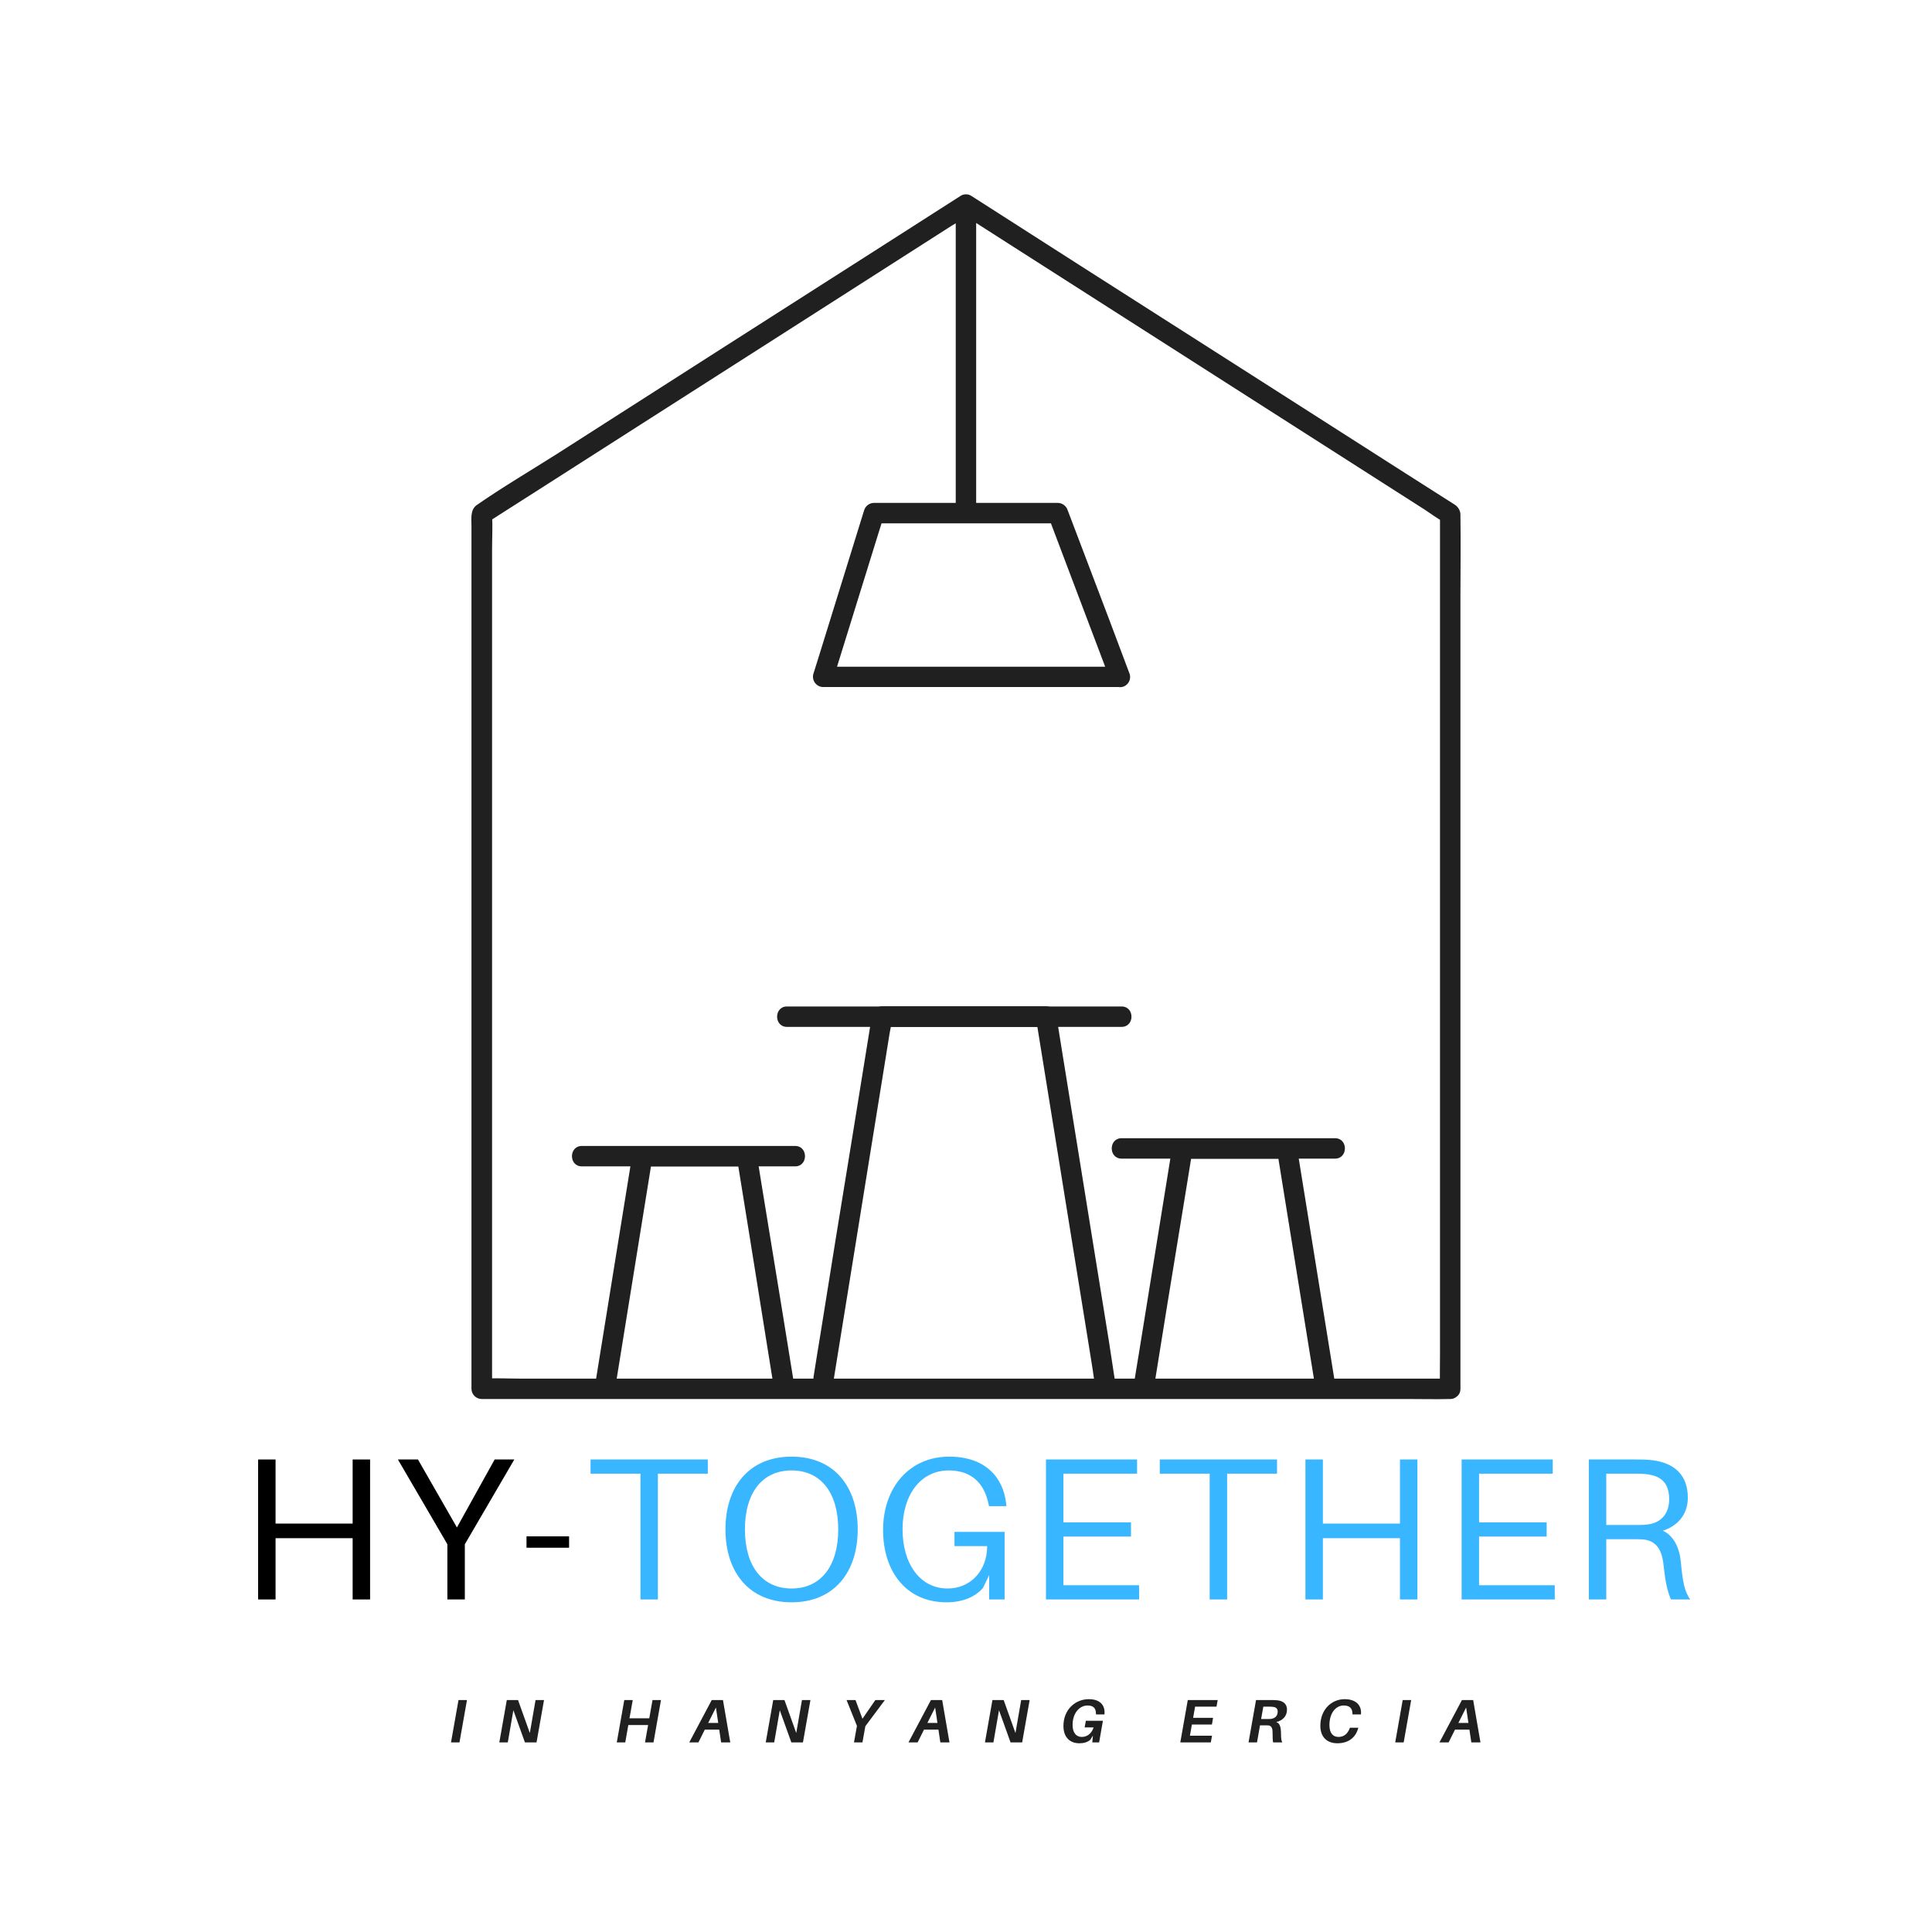 <svg xmlns="http://www.w3.org/2000/svg" xmlns:xlink="http://www.w3.org/1999/xlink" width="500" zoomAndPan="magnify" viewBox="0 0 375 375" height="500" preserveAspectRatio="xMidYMid meet" version="1.0"><defs><g/><clipPath id="id1"><path d="M 91.195 37.5 L 283.945 37.5 L 283.945 272 L 91.195 272 Z M 91.195 37.5 " clip-rule="nonzero"/></clipPath></defs><g clip-path="url(#id1)"><path fill="#202020" d="M 281.453 267.59 L 101.195 267.59 C 98.754 267.59 96.27 267.449 93.836 267.59 L 93.527 267.59 L 95.512 269.57 L 95.512 106.633 C 95.512 104.445 95.645 102.211 95.512 100.035 L 95.512 99.75 L 94.527 101.453 L 103.887 95.48 L 126.344 81.125 L 153.508 63.77 L 176.91 48.805 L 184.652 43.855 C 185.918 43.125 187.145 42.332 188.332 41.477 C 188.379 41.477 188.441 41.414 188.488 41.375 L 186.492 41.375 L 195.844 47.355 L 218.309 61.711 L 245.465 79.066 L 268.867 94.023 L 276.617 98.973 C 277.82 99.766 278.996 100.66 280.289 101.348 L 280.453 101.453 L 279.504 99.75 L 279.504 262.688 C 279.504 264.883 279.449 267.094 279.504 269.285 L 279.504 269.57 C 279.504 272.121 283.469 272.129 283.469 269.57 L 283.469 115.844 C 283.469 110.617 283.555 105.375 283.469 100.137 C 283.5 99.715 283.422 99.312 283.238 98.93 C 283.051 98.547 282.781 98.234 282.43 98 C 281.953 97.672 281.445 97.371 280.953 97.055 L 272.73 91.82 L 243.102 72.887 L 209.59 51.5 L 189.48 38.625 L 188.488 37.992 C 188.184 37.805 187.852 37.715 187.492 37.715 C 187.133 37.715 186.797 37.805 186.492 37.992 L 172.062 47.223 L 140.191 67.578 L 108.168 88.066 C 102.949 91.375 97.605 94.512 92.559 98.016 C 91.227 98.941 91.512 100.715 91.512 102.148 L 91.512 269.57 C 91.516 269.832 91.566 270.086 91.668 270.324 C 91.77 270.566 91.914 270.781 92.102 270.965 C 92.285 271.148 92.5 271.293 92.738 271.395 C 92.98 271.496 93.234 271.547 93.496 271.551 L 273.793 271.551 C 276.234 271.551 278.695 271.613 281.145 271.551 L 281.453 271.551 C 284.008 271.551 284.008 267.59 281.453 267.59 Z M 281.453 267.59 " fill-opacity="1" fill-rule="nonzero"/></g><path fill="#202020" d="M 161.703 268.5 L 162.836 261.477 L 165.566 244.594 L 168.859 224.18 L 171.715 206.523 L 172.648 200.711 C 172.844 199.797 172.992 198.879 173.094 197.953 L 173.094 197.824 L 171.207 199.316 L 203.031 199.316 L 201.117 197.855 L 202.254 204.891 L 204.98 221.766 L 208.273 242.188 L 211.129 259.844 L 212.062 265.656 C 212.215 266.57 212.293 267.52 212.508 268.414 L 212.508 268.535 C 212.578 268.785 212.695 269.016 212.855 269.223 C 213.016 269.43 213.211 269.598 213.441 269.727 C 213.668 269.855 213.914 269.938 214.172 269.973 C 214.434 270.004 214.691 269.988 214.945 269.922 C 215.195 269.844 215.422 269.727 215.625 269.562 C 215.828 269.398 215.996 269.203 216.125 268.977 C 216.254 268.75 216.336 268.508 216.371 268.25 C 216.41 267.988 216.395 267.734 216.332 267.48 L 215.254 260.422 L 212.523 243.543 L 209.23 223.129 L 206.375 205.469 L 205.441 199.656 C 205.289 198.746 205.211 197.793 204.996 196.898 L 204.996 196.781 C 204.879 196.352 204.641 196 204.285 195.73 C 203.93 195.461 203.531 195.324 203.086 195.324 L 171.207 195.324 C 170.762 195.324 170.359 195.461 170.008 195.73 C 169.652 196.004 169.414 196.352 169.293 196.781 L 168.16 203.805 L 165.43 220.703 L 162.109 241.102 L 159.285 258.727 C 158.824 261.578 158.34 264.438 157.902 267.297 L 157.902 267.418 C 157.844 267.672 157.832 267.926 157.867 268.184 C 157.902 268.441 157.984 268.684 158.113 268.91 C 158.242 269.137 158.41 269.332 158.613 269.496 C 158.816 269.66 159.043 269.777 159.293 269.855 C 159.547 269.926 159.801 269.941 160.062 269.91 C 160.324 269.875 160.566 269.793 160.797 269.664 C 161.023 269.535 161.219 269.367 161.379 269.16 C 161.539 268.953 161.656 268.723 161.727 268.469 Z M 161.703 268.5 " fill-opacity="1" fill-rule="nonzero"/><path fill="#202020" d="M 152.746 199.316 L 217.703 199.316 C 220.258 199.316 220.258 195.355 217.703 195.355 L 152.746 195.355 C 150.203 195.355 150.195 199.316 152.746 199.316 Z M 152.746 199.316 " fill-opacity="1" fill-rule="nonzero"/><path fill="#202020" d="M 224.113 268.5 L 226.562 253.277 L 230.531 228.996 L 231.426 223.453 L 229.516 224.91 L 249.812 224.91 L 247.902 223.453 L 250.359 238.684 L 254.277 262.957 L 255.176 268.5 C 255.246 268.754 255.363 268.984 255.523 269.191 C 255.688 269.398 255.883 269.566 256.113 269.695 C 256.34 269.824 256.586 269.906 256.848 269.941 C 257.105 269.973 257.363 269.957 257.617 269.887 C 257.867 269.809 258.09 269.688 258.289 269.52 C 258.488 269.355 258.652 269.16 258.777 268.93 C 258.902 268.703 258.98 268.461 259.012 268.203 C 259.043 267.945 259.023 267.691 258.957 267.441 L 256.5 252.223 L 252.582 227.953 L 251.684 222.406 C 251.566 221.977 251.328 221.629 250.973 221.355 C 250.621 221.086 250.219 220.949 249.773 220.949 L 229.477 220.949 C 229.031 220.953 228.629 221.09 228.273 221.359 C 227.922 221.629 227.684 221.977 227.562 222.406 L 225.105 237.633 L 221.188 261.895 L 220.281 267.441 C 220.223 267.695 220.207 267.949 220.246 268.207 C 220.281 268.465 220.363 268.707 220.492 268.934 C 220.621 269.16 220.789 269.355 220.992 269.52 C 221.195 269.684 221.422 269.805 221.668 269.879 C 221.926 269.949 222.18 269.965 222.441 269.93 C 222.703 269.898 222.945 269.816 223.176 269.684 C 223.402 269.555 223.598 269.387 223.762 269.184 C 223.922 268.977 224.039 268.746 224.113 268.492 Z M 224.113 268.5 " fill-opacity="1" fill-rule="nonzero"/><path fill="#202020" d="M 217.703 224.887 L 259.133 224.887 C 261.68 224.887 261.688 220.926 259.133 220.926 L 217.703 220.926 C 215.148 220.926 215.148 224.887 217.703 224.887 Z M 217.703 224.887 " fill-opacity="1" fill-rule="nonzero"/><path fill="#202020" d="M 119.312 270.008 L 121.773 254.766 L 125.691 230.496 L 126.586 224.949 L 124.676 226.398 L 144.973 226.398 L 143.07 224.941 L 145.531 240.168 L 149.418 264.438 L 150.312 269.984 C 150.379 270.242 150.496 270.477 150.656 270.688 C 150.82 270.902 151.016 271.074 151.25 271.207 C 151.48 271.34 151.73 271.426 151.996 271.457 C 152.262 271.492 152.523 271.473 152.781 271.402 C 153.031 271.328 153.262 271.207 153.465 271.043 C 153.672 270.883 153.84 270.684 153.969 270.457 C 154.102 270.23 154.184 269.984 154.219 269.727 C 154.254 269.465 154.238 269.207 154.176 268.953 L 151.715 253.727 L 147.75 229.457 L 146.855 223.91 C 146.734 223.48 146.5 223.133 146.145 222.863 C 145.789 222.59 145.391 222.457 144.941 222.453 L 124.676 222.453 C 124.234 222.453 123.84 222.586 123.484 222.848 C 123.133 223.109 122.891 223.449 122.766 223.871 L 120.305 239.098 L 116.387 263.367 L 115.492 268.914 C 115.422 269.172 115.402 269.434 115.438 269.699 C 115.469 269.965 115.551 270.211 115.684 270.445 C 115.812 270.676 115.984 270.875 116.195 271.043 C 116.406 271.207 116.637 271.328 116.895 271.402 C 117.148 271.469 117.406 271.484 117.668 271.453 C 117.926 271.418 118.172 271.336 118.398 271.207 C 118.629 271.078 118.824 270.91 118.984 270.703 C 119.148 270.496 119.266 270.266 119.34 270.016 Z M 119.312 270.008 " fill-opacity="1" fill-rule="nonzero"/><path fill="#202020" d="M 112.93 226.391 L 154.336 226.391 C 156.887 226.391 156.887 222.43 154.336 222.43 L 112.93 222.43 C 110.383 222.43 110.375 226.391 112.93 226.391 Z M 112.93 226.391 " fill-opacity="1" fill-rule="nonzero"/><path fill="#202020" d="M 185.508 41.223 L 185.508 99.242 C 185.508 101.785 189.473 101.793 189.473 99.242 L 189.473 41.223 C 189.473 38.68 185.508 38.672 185.508 41.223 Z M 185.508 41.223 " fill-opacity="1" fill-rule="nonzero"/><path fill="#202020" d="M 217.363 129.414 L 159.777 129.414 L 161.688 131.918 L 170.324 104.082 L 171.562 100.121 L 169.652 101.578 L 205.344 101.578 L 203.434 100.121 L 207.488 110.848 L 213.969 127.973 L 215.469 131.934 C 215.543 132.184 215.664 132.41 215.824 132.613 C 215.988 132.82 216.184 132.984 216.41 133.113 C 216.637 133.242 216.883 133.324 217.141 133.363 C 217.398 133.398 217.656 133.383 217.91 133.32 C 218.164 133.25 218.391 133.133 218.598 132.969 C 218.805 132.805 218.973 132.609 219.102 132.383 C 219.23 132.156 219.312 131.91 219.344 131.652 C 219.375 131.391 219.359 131.133 219.289 130.879 L 215.254 120.148 L 208.75 103.02 L 207.242 99.059 C 207.113 98.637 206.871 98.293 206.52 98.027 C 206.168 97.758 205.773 97.621 205.328 97.609 L 169.637 97.609 C 169.191 97.617 168.793 97.754 168.441 98.02 C 168.09 98.289 167.848 98.637 167.723 99.059 L 159.102 126.879 L 157.863 130.84 C 157.824 130.988 157.801 131.137 157.797 131.289 C 157.793 131.441 157.805 131.594 157.836 131.742 C 157.863 131.891 157.91 132.035 157.973 132.176 C 158.035 132.312 158.113 132.441 158.203 132.562 C 158.297 132.684 158.402 132.793 158.52 132.891 C 158.637 132.988 158.762 133.07 158.898 133.141 C 159.035 133.207 159.176 133.262 159.324 133.297 C 159.473 133.332 159.625 133.352 159.777 133.352 L 217.363 133.352 C 219.918 133.375 219.918 129.414 217.363 129.414 Z M 217.363 129.414 " fill-opacity="1" fill-rule="nonzero"/><g fill="#000000" fill-opacity="1"><g transform="translate(46.163, 310.453)"><g><path d="M 25.672 -27.168 L 22.285 -27.168 L 22.285 -14.727 L 7.324 -14.727 L 7.324 -27.168 L 3.938 -27.168 L 3.938 0 L 7.324 0 L 7.324 -11.891 L 22.285 -11.891 L 22.285 0 L 25.672 0 Z M 25.672 -27.168 "/></g></g></g><g fill="#000000" fill-opacity="1"><g transform="translate(76.481, 310.453)"><g><path d="M 13.742 -10.711 L 23.348 -27.168 L 19.531 -27.168 L 12.207 -13.977 L 4.645 -27.168 L 0.75 -27.168 L 10.355 -10.711 L 10.355 0 L 13.742 0 Z M 13.742 -10.711 "/></g></g></g><g fill="#000000" fill-opacity="1"><g transform="translate(100.933, 310.453)"><g><path d="M 9.527 -10.039 L 9.527 -12.246 L 1.262 -12.246 L 1.262 -10.039 Z M 9.527 -10.039 "/></g></g></g><g fill="#38b6ff" fill-opacity="1"><g transform="translate(113.287, 310.453)"><g><path d="M 24.098 -24.414 L 24.098 -27.168 L 1.34 -27.168 L 1.34 -24.414 L 11.023 -24.414 L 11.023 0 L 14.41 0 L 14.41 -24.414 Z M 24.098 -24.414 "/></g></g></g><g fill="#38b6ff" fill-opacity="1"><g transform="translate(138.96, 310.453)"><g><path d="M 14.688 -27.719 C 6.418 -27.719 1.852 -21.891 1.852 -13.586 C 1.852 -5.316 6.418 0.551 14.688 0.551 C 22.957 0.551 27.523 -5.316 27.523 -13.586 C 27.523 -21.891 22.957 -27.719 14.688 -27.719 Z M 14.688 -2.125 C 8.977 -2.125 5.629 -6.535 5.629 -13.586 C 5.629 -20.672 8.977 -25.043 14.688 -25.043 C 20.395 -25.043 23.742 -20.672 23.742 -13.586 C 23.742 -6.535 20.395 -2.125 14.688 -2.125 Z M 14.688 -2.125 "/></g></g></g><g fill="#38b6ff" fill-opacity="1"><g transform="translate(169.554, 310.453)"><g><path d="M 15.711 -13.113 L 15.711 -10.355 L 22.051 -10.355 C 22.051 -5.512 18.781 -2.125 14.371 -2.125 C 9.016 -2.125 5.629 -6.93 5.629 -13.625 C 5.629 -20.199 9.055 -25.043 14.609 -25.043 C 19.137 -25.043 21.539 -22.406 22.324 -18.508 L 22.406 -18.113 L 25.789 -18.113 L 25.75 -18.508 C 25.199 -23.82 21.578 -27.719 14.688 -27.719 C 6.969 -27.719 1.852 -21.734 1.852 -13.465 C 1.852 -5.512 6.262 0.551 14.176 0.551 C 17.285 0.551 19.688 -0.473 21.223 -2.203 L 22.445 -4.727 L 22.445 0 L 25.438 0 L 25.438 -13.113 Z M 15.711 -13.113 "/></g></g></g><g fill="#38b6ff" fill-opacity="1"><g transform="translate(199.086, 310.453)"><g><path d="M 22.012 -2.758 L 7.324 -2.758 L 7.324 -12.207 L 20.438 -12.207 L 20.438 -14.961 L 7.324 -14.961 L 7.324 -24.414 L 21.617 -24.414 L 21.617 -27.168 L 3.938 -27.168 L 3.938 0 L 22.012 0 Z M 22.012 -2.758 "/></g></g></g><g fill="#38b6ff" fill-opacity="1"><g transform="translate(223.774, 310.453)"><g><path d="M 24.098 -24.414 L 24.098 -27.168 L 1.34 -27.168 L 1.34 -24.414 L 11.023 -24.414 L 11.023 0 L 14.41 0 L 14.41 -24.414 Z M 24.098 -24.414 "/></g></g></g><g fill="#38b6ff" fill-opacity="1"><g transform="translate(249.446, 310.453)"><g><path d="M 25.672 -27.168 L 22.285 -27.168 L 22.285 -14.727 L 7.324 -14.727 L 7.324 -27.168 L 3.938 -27.168 L 3.938 0 L 7.324 0 L 7.324 -11.891 L 22.285 -11.891 L 22.285 0 L 25.672 0 Z M 25.672 -27.168 "/></g></g></g><g fill="#38b6ff" fill-opacity="1"><g transform="translate(279.765, 310.453)"><g><path d="M 22.012 -2.758 L 7.324 -2.758 L 7.324 -12.207 L 20.438 -12.207 L 20.438 -14.961 L 7.324 -14.961 L 7.324 -24.414 L 21.617 -24.414 L 21.617 -27.168 L 3.938 -27.168 L 3.938 0 L 22.012 0 Z M 22.012 -2.758 "/></g></g></g><g fill="#38b6ff" fill-opacity="1"><g transform="translate(304.453, 310.453)"><g><path d="M 21.812 -7.125 C 21.578 -9.844 20.516 -12.324 18.309 -13.348 C 20.828 -14.137 23.152 -16.184 23.152 -19.766 C 23.152 -24.332 20.316 -26.5 16.379 -27.012 C 15.16 -27.168 14.215 -27.168 12.836 -27.168 L 3.938 -27.168 L 3.938 0 L 7.324 0 L 7.324 -11.695 L 12.441 -11.695 C 13.074 -11.695 13.742 -11.695 14.371 -11.656 C 17.051 -11.457 18.113 -9.609 18.426 -6.812 C 18.781 -3.465 19.137 -1.734 19.883 0 L 23.625 0 C 22.523 -1.457 22.129 -3.582 21.812 -7.125 Z M 7.324 -14.449 L 7.324 -24.414 L 12.836 -24.414 C 14.059 -24.414 14.805 -24.375 15.555 -24.254 C 18.074 -23.859 19.531 -22.484 19.531 -19.453 C 19.531 -16.379 17.68 -14.766 15.16 -14.531 C 14.41 -14.449 13.742 -14.449 12.52 -14.449 Z M 7.324 -14.449 "/></g></g></g><g fill="#202020" fill-opacity="1"><g transform="translate(87.123, 338.2)"><g><path d="M 2.062 0 L 3.516 -8.223 L 1.871 -8.223 L 0.418 0 Z M 2.062 0 "/></g></g></g><g fill="#202020" fill-opacity="1"><g transform="translate(96.5, 338.2)"><g><path d="M 9.094 -8.223 L 7.449 -8.223 L 6.34 -1.824 L 4.051 -8.223 L 1.871 -8.223 L 0.418 0 L 2.062 0 L 3.145 -6.246 L 5.387 0 L 7.641 0 Z M 9.094 -8.223 "/></g></g></g><g fill="#202020" fill-opacity="1"><g transform="translate(111.449, 338.2)"><g/></g></g><g fill="#202020" fill-opacity="1"><g transform="translate(119.301, 338.2)"><g><path d="M 8.996 -8.223 L 7.352 -8.223 L 6.723 -4.684 L 2.883 -4.684 L 3.516 -8.223 L 1.871 -8.223 L 0.418 0 L 2.062 0 L 2.656 -3.371 L 6.496 -3.371 L 5.898 0 L 7.543 0 Z M 8.996 -8.223 "/></g></g></g><g fill="#202020" fill-opacity="1"><g transform="translate(134.155, 338.2)"><g><path d="M 5.445 -2.48 L 5.816 0 L 7.59 0 L 6.172 -8.223 L 3.992 -8.223 L -0.371 0 L 1.406 0 L 2.645 -2.48 Z M 5.254 -3.777 L 3.301 -3.777 L 4.805 -6.77 Z M 5.254 -3.777 "/></g></g></g><g fill="#202020" fill-opacity="1"><g transform="translate(148.211, 338.2)"><g><path d="M 9.094 -8.223 L 7.449 -8.223 L 6.34 -1.824 L 4.051 -8.223 L 1.871 -8.223 L 0.418 0 L 2.062 0 L 3.145 -6.246 L 5.387 0 L 7.641 0 Z M 9.094 -8.223 "/></g></g></g><g fill="#202020" fill-opacity="1"><g transform="translate(163.16, 338.2)"><g><path d="M 4.805 -3.145 L 8.594 -8.223 L 6.746 -8.223 L 4.242 -4.59 L 2.895 -8.223 L 1.156 -8.223 L 3.172 -3.207 L 2.598 0 L 4.242 0 Z M 4.805 -3.145 "/></g></g></g><g fill="#202020" fill-opacity="1"><g transform="translate(176.704, 338.2)"><g><path d="M 5.445 -2.48 L 5.816 0 L 7.59 0 L 6.172 -8.223 L 3.992 -8.223 L -0.371 0 L 1.406 0 L 2.645 -2.48 Z M 5.254 -3.777 L 3.301 -3.777 L 4.805 -6.77 Z M 5.254 -3.777 "/></g></g></g><g fill="#202020" fill-opacity="1"><g transform="translate(190.76, 338.2)"><g><path d="M 9.094 -8.223 L 7.449 -8.223 L 6.34 -1.824 L 4.051 -8.223 L 1.871 -8.223 L 0.418 0 L 2.062 0 L 3.145 -6.246 L 5.387 0 L 7.641 0 Z M 9.094 -8.223 "/></g></g></g><g fill="#202020" fill-opacity="1"><g transform="translate(205.709, 338.2)"><g><path d="M 5.625 -8.391 C 3.004 -8.391 0.703 -6.375 0.703 -3.184 C 0.703 -1.121 1.848 0.168 3.789 0.168 C 4.695 0.168 5.375 -0.047 5.91 -0.5 L 6.422 -1.324 L 6.305 0 L 7.629 0 L 8.367 -4.195 L 5.055 -4.195 L 4.816 -2.906 L 6.555 -2.906 C 6.195 -1.75 5.328 -1.062 4.266 -1.062 C 3.195 -1.062 2.48 -1.859 2.48 -3.383 C 2.48 -5.672 3.801 -7.164 5.387 -7.164 C 6.473 -7.164 7.008 -6.688 7.02 -5.555 L 7.02 -5.434 L 8.664 -5.434 L 8.676 -5.555 C 8.797 -7.176 7.855 -8.391 5.625 -8.391 Z M 5.625 -8.391 "/></g></g></g><g fill="#202020" fill-opacity="1"><g transform="translate(220.824, 338.2)"><g/></g></g><g fill="#202020" fill-opacity="1"><g transform="translate(228.677, 338.2)"><g><path d="M 3.289 -6.938 L 7.449 -6.938 L 7.676 -8.223 L 1.871 -8.223 L 0.418 0 L 6.34 0 L 6.578 -1.301 L 2.289 -1.301 L 2.668 -3.469 L 6.555 -3.469 L 6.781 -4.766 L 2.906 -4.766 Z M 3.289 -6.938 "/></g></g></g><g fill="#202020" fill-opacity="1"><g transform="translate(241.923, 338.2)"><g><path d="M 7.879 -6.375 C 7.879 -7.508 7.09 -8.043 6.066 -8.164 C 5.66 -8.211 5.352 -8.223 4.875 -8.223 L 1.871 -8.223 L 0.418 0 L 2.062 0 L 2.645 -3.312 L 3.609 -3.312 C 3.824 -3.312 4.027 -3.312 4.242 -3.301 C 4.84 -3.254 5.078 -2.777 5.078 -2.016 C 5.09 -0.824 5.113 -0.395 5.184 0 L 6.961 0 C 6.793 -0.344 6.723 -0.836 6.723 -1.465 C 6.723 -3.051 6.496 -3.707 5.793 -3.945 C 7.031 -4.254 7.879 -5.055 7.879 -6.375 Z M 4.684 -4.551 C 4.48 -4.539 4.289 -4.539 4.004 -4.539 L 2.859 -4.539 L 3.289 -6.938 L 4.492 -6.938 C 4.777 -6.938 4.98 -6.926 5.172 -6.898 C 5.707 -6.84 6.078 -6.59 6.078 -5.984 C 6.078 -5.027 5.422 -4.625 4.684 -4.551 Z M 4.684 -4.551 "/></g></g></g><g fill="#202020" fill-opacity="1"><g transform="translate(255.562, 338.2)"><g><path d="M 5.434 -8.391 C 2.824 -8.391 0.715 -6.305 0.715 -3.23 C 0.715 -1.074 1.977 0.168 4.027 0.168 C 6.137 0.168 7.555 -0.918 8.055 -2.73 L 8.094 -2.848 L 6.461 -2.848 L 6.41 -2.73 C 6.02 -1.703 5.316 -1.062 4.242 -1.062 C 3.207 -1.062 2.48 -1.75 2.48 -3.371 C 2.48 -5.648 3.672 -7.164 5.254 -7.164 C 6.352 -7.164 6.938 -6.672 6.949 -5.555 L 6.949 -5.434 L 8.594 -5.434 L 8.605 -5.555 C 8.723 -7.176 7.664 -8.391 5.434 -8.391 Z M 5.434 -8.391 "/></g></g></g><g fill="#202020" fill-opacity="1"><g transform="translate(270.392, 338.2)"><g><path d="M 2.062 0 L 3.516 -8.223 L 1.871 -8.223 L 0.418 0 Z M 2.062 0 "/></g></g></g><g fill="#202020" fill-opacity="1"><g transform="translate(279.769, 338.2)"><g><path d="M 5.445 -2.48 L 5.816 0 L 7.59 0 L 6.172 -8.223 L 3.992 -8.223 L -0.371 0 L 1.406 0 L 2.645 -2.48 Z M 5.254 -3.777 L 3.301 -3.777 L 4.805 -6.77 Z M 5.254 -3.777 "/></g></g></g></svg>